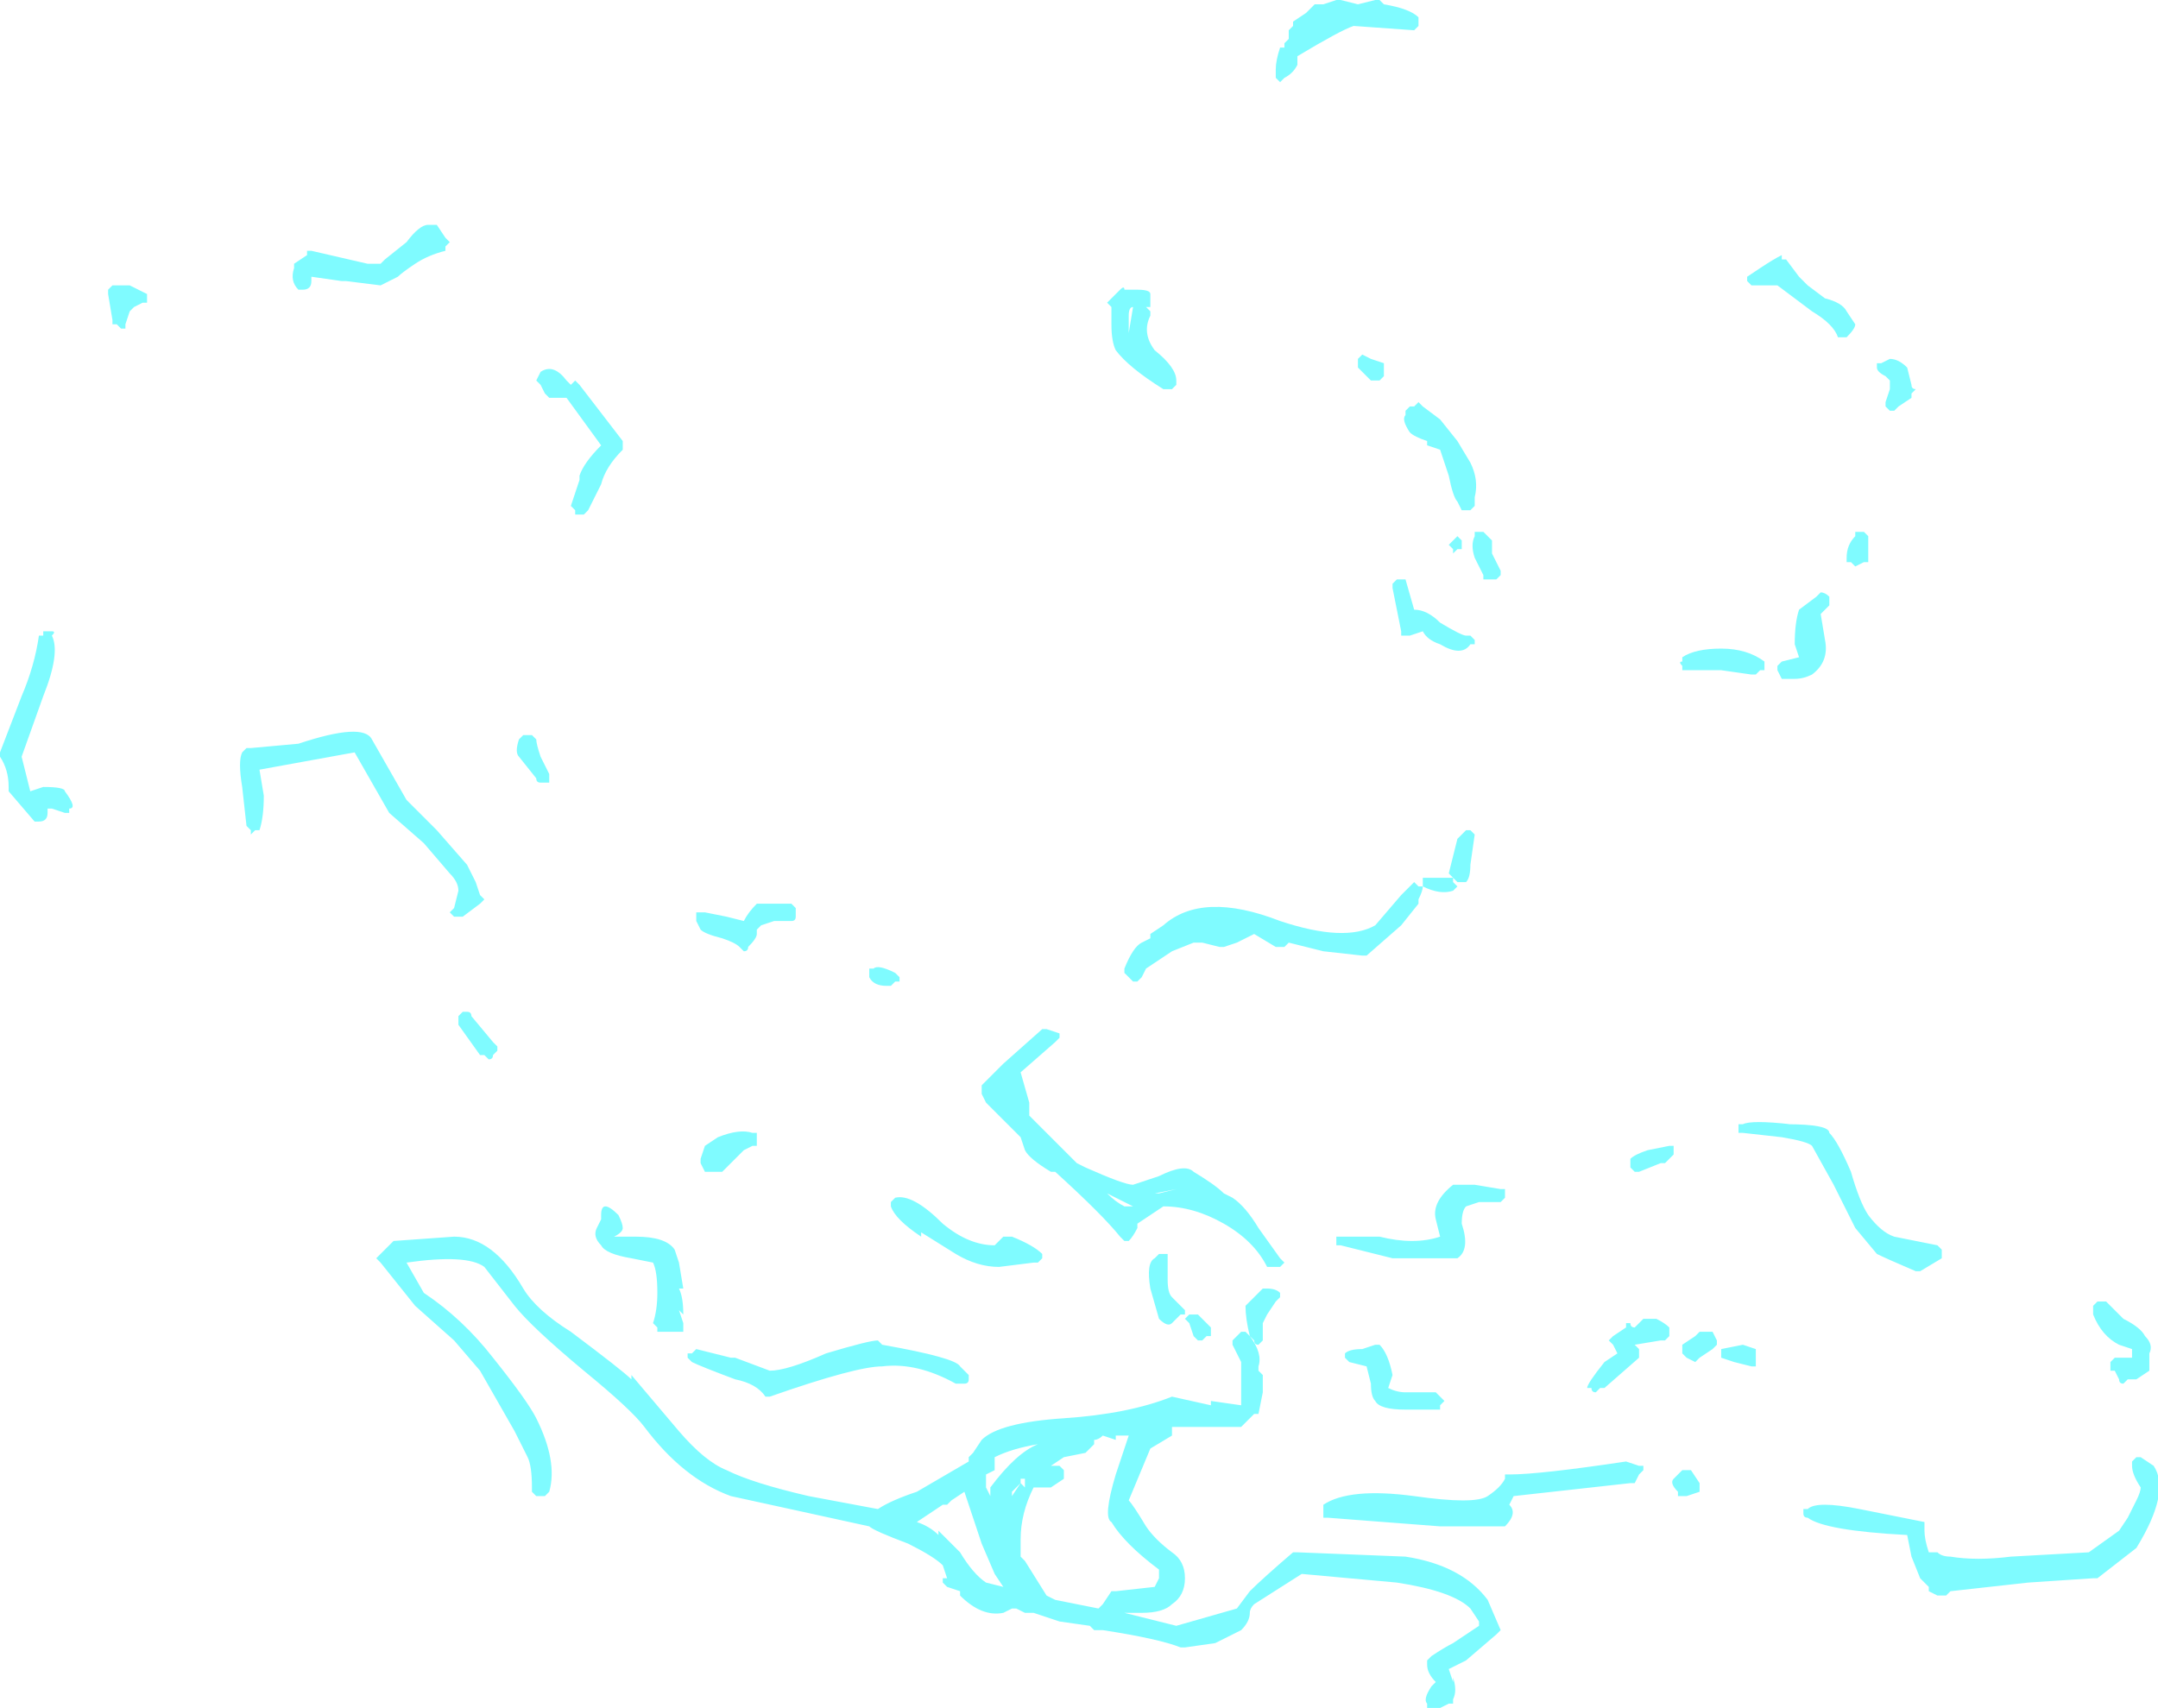 <?xml version="1.0" encoding="UTF-8" standalone="no"?>
<svg xmlns:ffdec="https://www.free-decompiler.com/flash" xmlns:xlink="http://www.w3.org/1999/xlink" ffdec:objectType="shape" height="19.75px" width="24.95px" xmlns="http://www.w3.org/2000/svg">
  <g transform="matrix(1.0, 0.0, 0.0, 1.0, 11.45, 18.75)">
    <path d="M-1.25 -1.25 L-1.25 -1.25 M-3.45 -3.1 L-3.4 -3.15 -3.0 -3.05 -2.95 -3.05 -2.55 -2.9 Q-2.35 -2.9 -1.9 -3.1 -1.4 -3.25 -1.3 -3.25 L-1.25 -3.2 Q-0.4 -3.05 -0.35 -2.95 L-0.25 -2.85 -0.25 -2.8 Q-0.25 -2.75 -0.3 -2.75 L-0.4 -2.75 Q-0.85 -3.0 -1.25 -2.95 -1.55 -2.95 -2.55 -2.6 L-2.6 -2.6 Q-2.7 -2.75 -2.95 -2.8 -3.35 -2.95 -3.45 -3.0 L-3.5 -3.05 -3.5 -3.1 -3.45 -3.1 M-4.5 -4.35 Q-4.6 -4.45 -4.55 -4.55 L-4.5 -4.65 -4.5 -4.7 Q-4.5 -4.8 -4.45 -4.8 -4.4 -4.8 -4.3 -4.7 -4.25 -4.6 -4.25 -4.55 -4.25 -4.5 -4.35 -4.45 L-4.1 -4.45 Q-3.75 -4.45 -3.65 -4.3 L-3.6 -4.15 -3.55 -3.85 -3.6 -3.85 Q-3.55 -3.75 -3.55 -3.55 L-3.6 -3.6 -3.55 -3.45 -3.55 -3.35 -3.85 -3.35 -3.85 -3.4 -3.9 -3.45 Q-3.85 -3.6 -3.85 -3.8 -3.85 -4.05 -3.9 -4.15 L-4.15 -4.2 Q-4.45 -4.25 -4.5 -4.35 M-2.75 -5.65 L-2.7 -5.65 -2.7 -5.5 -2.75 -5.5 -2.85 -5.45 -3.1 -5.2 -3.3 -5.2 -3.35 -5.3 -3.35 -5.35 -3.3 -5.5 -3.15 -5.6 Q-2.9 -5.7 -2.75 -5.65 M-6.1 -7.05 L-6.05 -7.05 Q-6.0 -7.05 -6.0 -7.0 L-5.75 -6.7 -5.7 -6.65 -5.7 -6.6 -5.75 -6.55 Q-5.75 -6.5 -5.8 -6.5 L-5.85 -6.55 -5.9 -6.55 -6.15 -6.9 -6.15 -7.0 -6.1 -7.05 M-6.55 -9.0 L-6.95 -9.35 -7.35 -10.05 -8.45 -9.85 -8.4 -9.55 Q-8.4 -9.3 -8.45 -9.15 L-8.5 -9.15 -8.55 -9.1 -8.55 -9.15 -8.6 -9.2 -8.65 -9.65 Q-8.7 -9.95 -8.65 -10.05 L-8.6 -10.1 -8.55 -10.1 -8.0 -10.15 Q-7.25 -10.4 -7.15 -10.2 L-6.75 -9.5 -6.4 -9.15 -6.05 -8.75 -5.95 -8.55 -5.9 -8.4 -5.85 -8.35 -5.9 -8.3 -6.1 -8.15 -6.2 -8.15 -6.25 -8.2 -6.2 -8.25 -6.15 -8.45 Q-6.15 -8.55 -6.25 -8.65 L-6.55 -9.0 M-11.0 -11.4 L-10.95 -11.4 -10.95 -11.45 -10.85 -11.45 Q-10.8 -11.45 -10.85 -11.4 -10.75 -11.2 -10.95 -10.7 L-11.2 -10.0 -11.1 -9.6 -10.95 -9.65 Q-10.7 -9.65 -10.7 -9.6 -10.55 -9.4 -10.65 -9.4 L-10.65 -9.35 -10.7 -9.35 -10.85 -9.4 -10.9 -9.4 -10.9 -9.35 Q-10.9 -9.25 -11.0 -9.25 L-11.05 -9.25 -11.35 -9.6 -11.35 -9.65 Q-11.35 -9.85 -11.45 -10.0 L-11.45 -10.05 -11.2 -10.7 Q-11.05 -11.05 -11.0 -11.4 M-1.4 -7.55 L-1.35 -7.55 Q-1.3 -7.6 -1.1 -7.5 L-1.05 -7.45 -1.05 -7.4 -1.1 -7.4 -1.15 -7.35 -1.2 -7.35 Q-1.35 -7.35 -1.4 -7.45 L-1.4 -7.55 M-3.4 -8.1 L-3.4 -8.2 -3.3 -8.2 -3.05 -8.15 -2.85 -8.1 Q-2.8 -8.2 -2.7 -8.3 L-2.3 -8.3 -2.25 -8.25 -2.25 -8.15 Q-2.25 -8.1 -2.3 -8.1 L-2.5 -8.1 -2.65 -8.05 -2.7 -8.0 -2.7 -7.95 Q-2.7 -7.9 -2.8 -7.8 -2.8 -7.75 -2.85 -7.75 L-2.9 -7.8 Q-2.95 -7.85 -3.1 -7.9 -3.3 -7.95 -3.35 -8.0 L-3.4 -8.1 M-5.3 -10.25 L-5.25 -10.2 Q-5.25 -10.15 -5.2 -10.0 L-5.1 -9.8 -5.1 -9.7 -5.2 -9.7 Q-5.25 -9.7 -5.25 -9.75 L-5.45 -10.0 Q-5.5 -10.05 -5.45 -10.2 L-5.4 -10.25 -5.3 -10.25 M-5.1 -14.15 L-5.15 -14.2 -5.2 -14.3 -5.25 -14.35 -5.2 -14.45 Q-5.05 -14.55 -4.9 -14.35 L-4.85 -14.3 -4.8 -14.35 -4.75 -14.3 -4.25 -13.65 -4.25 -13.55 Q-4.45 -13.35 -4.5 -13.15 L-4.65 -12.85 -4.7 -12.8 -4.8 -12.8 -4.8 -12.85 -4.85 -12.9 -4.75 -13.2 -4.75 -13.25 Q-4.7 -13.4 -4.5 -13.6 L-4.9 -14.15 -5.1 -14.15 M-6.4 -16.15 L-6.3 -16.0 -6.25 -15.95 -6.3 -15.9 -6.3 -15.85 Q-6.5 -15.8 -6.65 -15.7 -6.8 -15.6 -6.85 -15.55 -6.95 -15.5 -7.05 -15.45 L-7.45 -15.5 -7.5 -15.5 -7.85 -15.55 -7.85 -15.5 Q-7.85 -15.4 -7.95 -15.4 L-8.0 -15.4 Q-8.1 -15.5 -8.05 -15.65 L-8.05 -15.7 -7.9 -15.8 -7.9 -15.85 -7.85 -15.85 -7.2 -15.7 -7.05 -15.7 -7.0 -15.75 -6.75 -15.95 Q-6.6 -16.15 -6.5 -16.15 L-6.4 -16.15 M-10.15 -15.0 L-10.15 -15.05 -10.2 -15.35 -10.2 -15.4 -10.15 -15.45 -9.95 -15.45 -9.75 -15.35 -9.75 -15.25 -9.8 -15.25 -9.9 -15.2 -9.95 -15.15 -10.0 -15.0 -10.0 -14.95 -10.05 -14.95 -10.1 -15.0 -10.15 -15.0 M12.75 -3.6 L12.75 -3.65 12.8 -3.7 12.9 -3.7 13.1 -3.5 Q13.3 -3.4 13.35 -3.3 13.45 -3.2 13.4 -3.1 L13.4 -2.9 13.25 -2.8 13.15 -2.8 13.1 -2.75 Q13.05 -2.75 13.05 -2.8 L13.0 -2.9 12.95 -2.9 12.95 -3.0 13.0 -3.05 13.2 -3.05 13.2 -3.15 13.05 -3.2 Q12.85 -3.3 12.75 -3.55 L12.75 -3.6 M9.45 -1.2 Q9.4 -1.2 9.4 -1.25 L9.4 -1.3 9.45 -1.3 Q9.55 -1.4 10.05 -1.3 L10.8 -1.15 10.8 -1.05 Q10.8 -0.95 10.85 -0.8 L10.95 -0.8 Q11.0 -0.75 11.1 -0.75 11.4 -0.7 11.8 -0.75 L12.7 -0.8 13.05 -1.05 13.15 -1.2 Q13.2 -1.3 13.25 -1.4 13.3 -1.5 13.3 -1.55 13.2 -1.7 13.2 -1.8 L13.2 -1.85 13.25 -1.9 13.3 -1.9 13.45 -1.8 Q13.65 -1.5 13.25 -0.85 L12.8 -0.5 12.75 -0.5 12.0 -0.45 11.1 -0.35 11.05 -0.3 10.95 -0.3 10.85 -0.35 10.85 -0.4 10.75 -0.5 10.65 -0.75 10.6 -1.0 Q9.65 -1.05 9.45 -1.2 M8.2 -1.6 L8.2 -1.5 8.05 -1.45 7.95 -1.45 7.95 -1.5 Q7.85 -1.6 7.9 -1.65 L8.0 -1.75 8.1 -1.75 8.2 -1.6 M7.7 -3.5 Q7.8 -3.45 7.85 -3.4 L7.85 -3.3 7.8 -3.25 7.75 -3.25 7.45 -3.2 7.5 -3.15 7.5 -3.05 7.1 -2.7 7.05 -2.7 7.0 -2.65 Q6.95 -2.65 6.95 -2.7 L6.9 -2.7 Q6.9 -2.75 7.1 -3.0 L7.25 -3.1 7.2 -3.2 7.15 -3.25 7.2 -3.3 7.35 -3.4 7.35 -3.45 7.4 -3.45 Q7.4 -3.4 7.45 -3.4 L7.55 -3.5 7.7 -3.5 M8.45 -3.15 L8.7 -3.2 8.85 -3.15 8.85 -2.95 8.8 -2.95 8.6 -3.0 8.45 -3.05 Q8.45 -3.1 8.45 -3.15 M8.4 -3.2 L8.35 -3.15 8.2 -3.05 8.15 -3.0 8.05 -3.05 8.0 -3.1 8.0 -3.2 8.15 -3.3 8.2 -3.35 8.35 -3.35 8.4 -3.25 8.4 -3.2 M7.9 -5.45 L7.9 -5.4 7.8 -5.3 7.75 -5.3 7.5 -5.2 7.45 -5.2 7.4 -5.25 7.4 -5.35 Q7.45 -5.4 7.6 -5.45 L7.85 -5.5 7.9 -5.5 7.9 -5.45 M9.15 -5.6 L8.7 -5.65 8.65 -5.65 8.65 -5.75 8.7 -5.75 Q8.8 -5.8 9.25 -5.75 L9.2 -5.75 Q9.7 -5.75 9.7 -5.65 9.8 -5.55 9.95 -5.2 10.05 -4.85 10.15 -4.7 10.3 -4.5 10.45 -4.45 L10.95 -4.35 11.0 -4.3 11.0 -4.2 10.75 -4.05 10.7 -4.05 Q10.35 -4.2 10.25 -4.25 L10.0 -4.55 9.75 -5.05 9.5 -5.5 Q9.45 -5.55 9.15 -5.6 M3.85 -1.2 L3.85 -1.35 Q4.15 -1.55 4.9 -1.45 5.6 -1.35 5.75 -1.45 5.9 -1.55 5.95 -1.65 L5.95 -1.7 6.0 -1.7 Q6.35 -1.7 7.35 -1.85 L7.5 -1.8 7.55 -1.8 7.55 -1.75 7.5 -1.7 7.45 -1.6 7.4 -1.6 6.05 -1.45 6.0 -1.35 Q6.1 -1.25 5.95 -1.1 5.9 -1.1 5.2 -1.1 L3.9 -1.2 3.85 -1.2 M4.5 -3.2 Q4.6 -3.1 4.65 -2.85 L4.6 -2.7 Q4.7 -2.65 4.8 -2.65 L5.15 -2.65 5.25 -2.55 5.2 -2.5 5.2 -2.45 4.8 -2.45 Q4.5 -2.45 4.45 -2.55 4.4 -2.6 4.4 -2.75 L4.35 -2.95 4.15 -3.0 4.1 -3.05 4.1 -3.1 Q4.15 -3.15 4.3 -3.15 L4.45 -3.2 4.5 -3.2 M0.15 -0.4 L0.05 -0.55 -0.1 -0.9 -0.3 -1.5 -0.45 -1.4 -0.5 -1.35 -0.55 -1.35 -0.85 -1.15 Q-0.7 -1.1 -0.6 -1.0 L-0.6 -1.05 Q-0.5 -0.95 -0.35 -0.8 -0.2 -0.55 -0.05 -0.45 L0.15 -0.4 M0.25 -1.45 L0.35 -1.6 0.25 -1.5 0.25 -1.45 M0.4 -1.55 L0.4 -1.65 0.35 -1.65 0.35 -1.6 0.4 -1.55 M0.05 -1.9 L0.05 -1.75 -0.05 -1.7 -0.05 -1.55 0.0 -1.45 0.0 -1.55 Q0.3 -1.95 0.55 -2.05 0.25 -2.0 0.05 -1.9 M1.45 -2.15 L1.45 -2.1 1.3 -2.15 Q1.25 -2.1 1.2 -2.1 L1.2 -2.05 1.1 -1.95 0.85 -1.9 0.7 -1.8 0.8 -1.8 0.85 -1.75 0.85 -1.65 0.7 -1.55 0.5 -1.55 Q0.35 -1.25 0.35 -0.95 L0.35 -0.75 0.4 -0.7 0.65 -0.3 0.75 -0.25 1.25 -0.15 1.3 -0.2 1.4 -0.35 1.45 -0.35 1.9 -0.4 1.95 -0.5 Q1.95 -0.55 1.95 -0.6 1.55 -0.9 1.4 -1.15 1.3 -1.2 1.45 -1.7 L1.6 -2.15 1.45 -2.15 M2.3 -3.55 L2.4 -3.55 2.55 -3.4 2.55 -3.3 2.5 -3.3 2.45 -3.25 2.4 -3.25 2.35 -3.3 2.3 -3.45 2.25 -3.5 2.3 -3.55 M2.05 -4.2 Q2.05 -4.05 2.05 -3.95 2.05 -3.8 2.1 -3.75 L2.25 -3.6 2.25 -3.55 2.2 -3.55 2.1 -3.45 Q2.05 -3.4 1.95 -3.5 L1.85 -3.85 Q1.8 -4.15 1.9 -4.2 L1.95 -4.25 2.05 -4.25 2.05 -4.2 M2.15 -5.0 L1.95 -4.95 1.9 -4.95 2.15 -5.0 M1.55 -4.8 L1.65 -4.8 1.35 -4.95 Q1.45 -4.85 1.55 -4.8 M0.15 -4.45 L0.25 -4.45 Q0.5 -4.35 0.6 -4.25 L0.6 -4.2 0.55 -4.15 0.5 -4.15 0.1 -4.1 Q-0.15 -4.1 -0.4 -4.25 L-0.8 -4.5 -0.8 -4.45 Q-1.1 -4.65 -1.15 -4.8 L-1.15 -4.85 -1.1 -4.9 Q-0.9 -4.95 -0.55 -4.6 -0.25 -4.35 0.05 -4.35 L0.15 -4.45 M2.95 -3.65 L3.15 -3.85 3.2 -3.85 Q3.3 -3.85 3.35 -3.8 L3.35 -3.75 3.3 -3.7 3.2 -3.55 3.15 -3.45 3.15 -3.25 3.1 -3.2 Q3.05 -3.2 3.05 -3.25 L3.0 -3.3 Q3.15 -3.1 3.1 -2.95 L3.1 -2.9 3.15 -2.85 3.15 -2.65 3.1 -2.4 3.05 -2.4 2.9 -2.25 2.1 -2.25 2.1 -2.15 1.85 -2.0 1.6 -1.4 Q1.65 -1.35 1.8 -1.1 1.9 -0.95 2.1 -0.8 2.25 -0.7 2.25 -0.5 2.25 -0.3 2.1 -0.2 2.0 -0.1 1.75 -0.1 L1.55 -0.1 2.15 0.05 2.85 -0.15 3.0 -0.35 Q3.15 -0.5 3.5 -0.8 L3.55 -0.8 4.8 -0.75 Q5.45 -0.65 5.75 -0.25 L5.9 0.1 5.85 0.15 5.5 0.45 5.3 0.55 5.35 0.7 5.35 0.65 Q5.4 0.8 5.35 0.9 L5.35 0.95 5.3 0.95 5.2 1.0 Q5.1 1.05 5.05 1.0 L5.05 0.95 Q5.0 0.9 5.1 0.75 L5.15 0.7 Q5.05 0.6 5.05 0.5 L5.05 0.45 5.1 0.4 Q5.25 0.3 5.35 0.25 L5.65 0.05 5.65 0.0 5.55 -0.15 Q5.35 -0.35 4.7 -0.45 L3.6 -0.55 3.05 -0.2 Q3.0 -0.15 3.0 -0.1 3.0 0.0 2.9 0.1 2.8 0.15 2.6 0.25 L2.25 0.3 2.2 0.3 Q1.95 0.2 1.3 0.1 L1.2 0.1 1.15 0.05 0.8 0.0 0.5 -0.1 0.4 -0.1 0.3 -0.15 0.25 -0.15 0.15 -0.1 Q-0.1 -0.05 -0.35 -0.3 L-0.35 -0.35 -0.5 -0.4 -0.55 -0.45 -0.55 -0.5 -0.5 -0.5 -0.55 -0.65 Q-0.65 -0.75 -0.95 -0.9 -1.35 -1.05 -1.4 -1.1 L-3.0 -1.45 Q-3.55 -1.65 -4.0 -2.25 -4.15 -2.45 -4.7 -2.9 -5.3 -3.4 -5.5 -3.65 L-5.85 -4.1 Q-6.05 -4.25 -6.75 -4.15 L-6.55 -3.8 Q-6.1 -3.5 -5.75 -3.05 -5.35 -2.55 -5.25 -2.35 -5.0 -1.85 -5.1 -1.5 L-5.15 -1.45 -5.25 -1.45 -5.3 -1.5 -5.3 -1.55 Q-5.3 -1.8 -5.35 -1.9 L-5.5 -2.2 -5.9 -2.9 -6.2 -3.25 -6.65 -3.65 -7.05 -4.15 -7.1 -4.2 -6.9 -4.4 -6.2 -4.45 Q-5.75 -4.45 -5.4 -3.85 -5.25 -3.6 -4.85 -3.35 -4.25 -2.9 -4.15 -2.8 L-4.15 -2.85 -3.6 -2.2 Q-3.3 -1.85 -3.05 -1.75 -2.75 -1.6 -2.1 -1.45 L-1.3 -1.3 Q-1.15 -1.4 -0.85 -1.5 L-0.25 -1.85 -0.25 -1.9 -0.2 -1.95 -0.1 -2.1 Q0.1 -2.3 0.85 -2.35 1.6 -2.4 2.1 -2.6 L2.55 -2.5 2.55 -2.55 2.9 -2.5 2.9 -3.0 2.8 -3.2 2.8 -3.25 2.9 -3.35 2.95 -3.35 3.0 -3.3 Q2.95 -3.5 2.95 -3.65 M3.1 -4.55 L3.35 -4.2 3.4 -4.15 3.35 -4.1 3.2 -4.1 Q3.05 -4.4 2.7 -4.6 2.35 -4.8 2.0 -4.8 L1.7 -4.6 1.7 -4.55 Q1.65 -4.45 1.6 -4.4 L1.55 -4.4 1.5 -4.45 Q1.3 -4.7 0.75 -5.2 L0.7 -5.2 Q0.45 -5.35 0.4 -5.45 L0.35 -5.6 -0.05 -6.0 -0.1 -6.1 -0.1 -6.2 0.15 -6.45 0.6 -6.85 0.65 -6.85 0.8 -6.8 0.8 -6.75 0.75 -6.7 0.35 -6.35 0.45 -6.0 0.45 -5.85 1.0 -5.3 1.1 -5.25 Q1.55 -5.05 1.65 -5.05 L1.95 -5.15 Q2.25 -5.3 2.35 -5.2 2.6 -5.05 2.7 -4.95 L2.8 -4.9 Q2.95 -4.8 3.1 -4.55 M4.0 -4.4 L4.0 -4.45 4.5 -4.45 Q4.9 -4.35 5.2 -4.45 L5.15 -4.65 Q5.1 -4.85 5.35 -5.05 L5.6 -5.05 5.9 -5.0 5.95 -5.0 5.95 -4.9 5.9 -4.85 5.65 -4.85 5.5 -4.8 Q5.45 -4.75 5.45 -4.6 5.55 -4.3 5.4 -4.2 L4.65 -4.2 4.05 -4.35 4.0 -4.35 4.0 -4.4 M5.4 -8.5 L5.35 -8.45 Q5.2 -8.4 5.0 -8.5 L5.0 -8.6 5.35 -8.6 5.35 -8.55 5.4 -8.5 M5.4 -9.05 L5.5 -9.15 5.55 -9.15 5.6 -9.1 5.55 -8.75 Q5.55 -8.6 5.5 -8.55 L5.4 -8.55 5.3 -8.65 5.4 -9.05 M1.85 -7.95 L2.0 -8.05 Q2.45 -8.45 3.35 -8.1 4.1 -7.85 4.45 -8.05 L4.75 -8.4 4.9 -8.55 4.95 -8.5 5.0 -8.5 Q5.0 -8.45 4.95 -8.35 L4.95 -8.3 4.75 -8.05 4.35 -7.7 4.3 -7.7 3.85 -7.75 3.45 -7.85 3.4 -7.8 3.3 -7.8 3.05 -7.95 2.85 -7.85 2.7 -7.8 2.65 -7.8 2.45 -7.85 2.35 -7.85 2.1 -7.75 1.8 -7.55 1.75 -7.45 1.7 -7.4 1.65 -7.4 1.55 -7.5 1.55 -7.55 Q1.65 -7.8 1.75 -7.85 L1.85 -7.9 1.85 -7.95 M4.7 -12.05 L4.8 -12.05 4.9 -11.7 Q5.05 -11.7 5.2 -11.55 5.45 -11.4 5.5 -11.4 L5.55 -11.4 5.6 -11.35 5.6 -11.3 5.55 -11.3 Q5.45 -11.15 5.2 -11.3 5.05 -11.35 5.0 -11.45 L4.85 -11.4 4.75 -11.4 4.75 -11.45 4.65 -11.95 4.65 -12.0 4.7 -12.05 M5.35 -12.5 L5.4 -12.55 5.45 -12.5 5.45 -12.4 5.4 -12.4 5.35 -12.35 5.35 -12.4 5.3 -12.45 5.35 -12.5 M5.3 -13.25 L5.2 -13.55 5.05 -13.6 5.05 -13.65 Q4.9 -13.7 4.85 -13.75 4.75 -13.9 4.8 -13.95 L4.8 -14.0 4.85 -14.05 4.9 -14.05 4.95 -14.1 5.0 -14.05 5.2 -13.9 5.4 -13.65 5.55 -13.4 Q5.65 -13.2 5.6 -13.0 L5.6 -12.9 5.55 -12.85 5.45 -12.85 5.4 -12.95 Q5.35 -13.0 5.3 -13.25 M5.8 -12.35 L5.9 -12.15 5.9 -12.1 5.85 -12.05 5.7 -12.05 5.7 -12.1 5.6 -12.3 Q5.55 -12.45 5.6 -12.55 L5.6 -12.6 5.7 -12.6 5.8 -12.5 5.8 -12.35 M8.95 -11.1 L8.95 -11.0 8.9 -11.0 8.85 -10.95 8.8 -10.95 8.45 -11.0 8.0 -11.0 8.0 -11.05 Q7.95 -11.1 8.0 -11.1 L8.0 -11.15 Q8.15 -11.25 8.45 -11.25 8.75 -11.25 8.95 -11.1 M9.55 -11.85 L9.6 -11.9 Q9.65 -11.9 9.7 -11.85 L9.7 -11.75 9.6 -11.65 9.65 -11.35 Q9.7 -11.1 9.5 -10.95 9.4 -10.9 9.3 -10.9 L9.15 -10.9 9.1 -11.0 9.1 -11.05 9.15 -11.1 9.35 -11.15 9.3 -11.3 Q9.3 -11.55 9.35 -11.7 L9.55 -11.85 M10.15 -12.55 L10.15 -12.25 10.1 -12.25 10.0 -12.2 9.95 -12.25 9.9 -12.25 9.9 -12.3 Q9.9 -12.45 10.0 -12.55 L10.0 -12.6 10.1 -12.6 10.15 -12.55 M10.4 -14.6 Q10.5 -14.6 10.6 -14.5 L10.65 -14.3 Q10.65 -14.25 10.7 -14.25 L10.65 -14.2 10.65 -14.15 10.5 -14.05 10.45 -14.0 10.4 -14.0 10.35 -14.05 10.35 -14.1 10.4 -14.25 10.4 -14.35 10.35 -14.4 Q10.25 -14.45 10.25 -14.5 L10.25 -14.55 10.3 -14.55 10.4 -14.6 M9.65 -15.3 Q9.85 -15.25 9.9 -15.15 L10.0 -15.0 Q10.0 -14.95 9.9 -14.85 L9.8 -14.85 Q9.75 -15.0 9.5 -15.15 L9.1 -15.45 8.8 -15.45 8.75 -15.5 8.75 -15.55 8.9 -15.65 Q9.05 -15.75 9.15 -15.8 L9.15 -15.75 9.2 -15.75 9.35 -15.55 9.45 -15.45 9.65 -15.3 M4.25 -14.6 L4.3 -14.65 4.4 -14.6 4.55 -14.55 4.55 -14.4 4.5 -14.35 4.4 -14.35 4.25 -14.5 4.25 -14.6 M1.65 -15.2 Q1.6 -15.2 1.6 -15.1 L1.6 -14.9 1.65 -15.2 M1.4 -15.2 L1.35 -15.25 1.5 -15.4 Q1.55 -15.45 1.55 -15.4 L1.7 -15.4 Q1.85 -15.4 1.85 -15.35 L1.85 -15.2 1.8 -15.2 1.85 -15.15 1.85 -15.1 Q1.75 -14.9 1.9 -14.7 2.15 -14.5 2.15 -14.35 L2.15 -14.3 2.1 -14.25 2.0 -14.25 Q1.6 -14.5 1.45 -14.7 1.4 -14.8 1.4 -15.0 L1.4 -15.2 M3.95 -18.5 L3.95 -18.5 M3.85 -18.7 L4.0 -18.75 4.05 -18.75 4.25 -18.7 4.45 -18.75 4.5 -18.75 4.55 -18.7 Q4.85 -18.65 4.95 -18.55 L4.95 -18.45 4.9 -18.4 4.2 -18.45 Q4.05 -18.4 3.55 -18.1 L3.55 -18.0 Q3.5 -17.9 3.4 -17.85 L3.35 -17.8 3.3 -17.85 3.3 -17.95 Q3.3 -18.05 3.35 -18.2 L3.4 -18.2 3.4 -18.25 3.45 -18.3 3.45 -18.4 3.5 -18.45 3.5 -18.5 3.65 -18.6 3.75 -18.7 3.85 -18.7" fill="#00f7ff" fill-opacity="0.502" fill-rule="evenodd" stroke="none"/>
  </g>
</svg>

